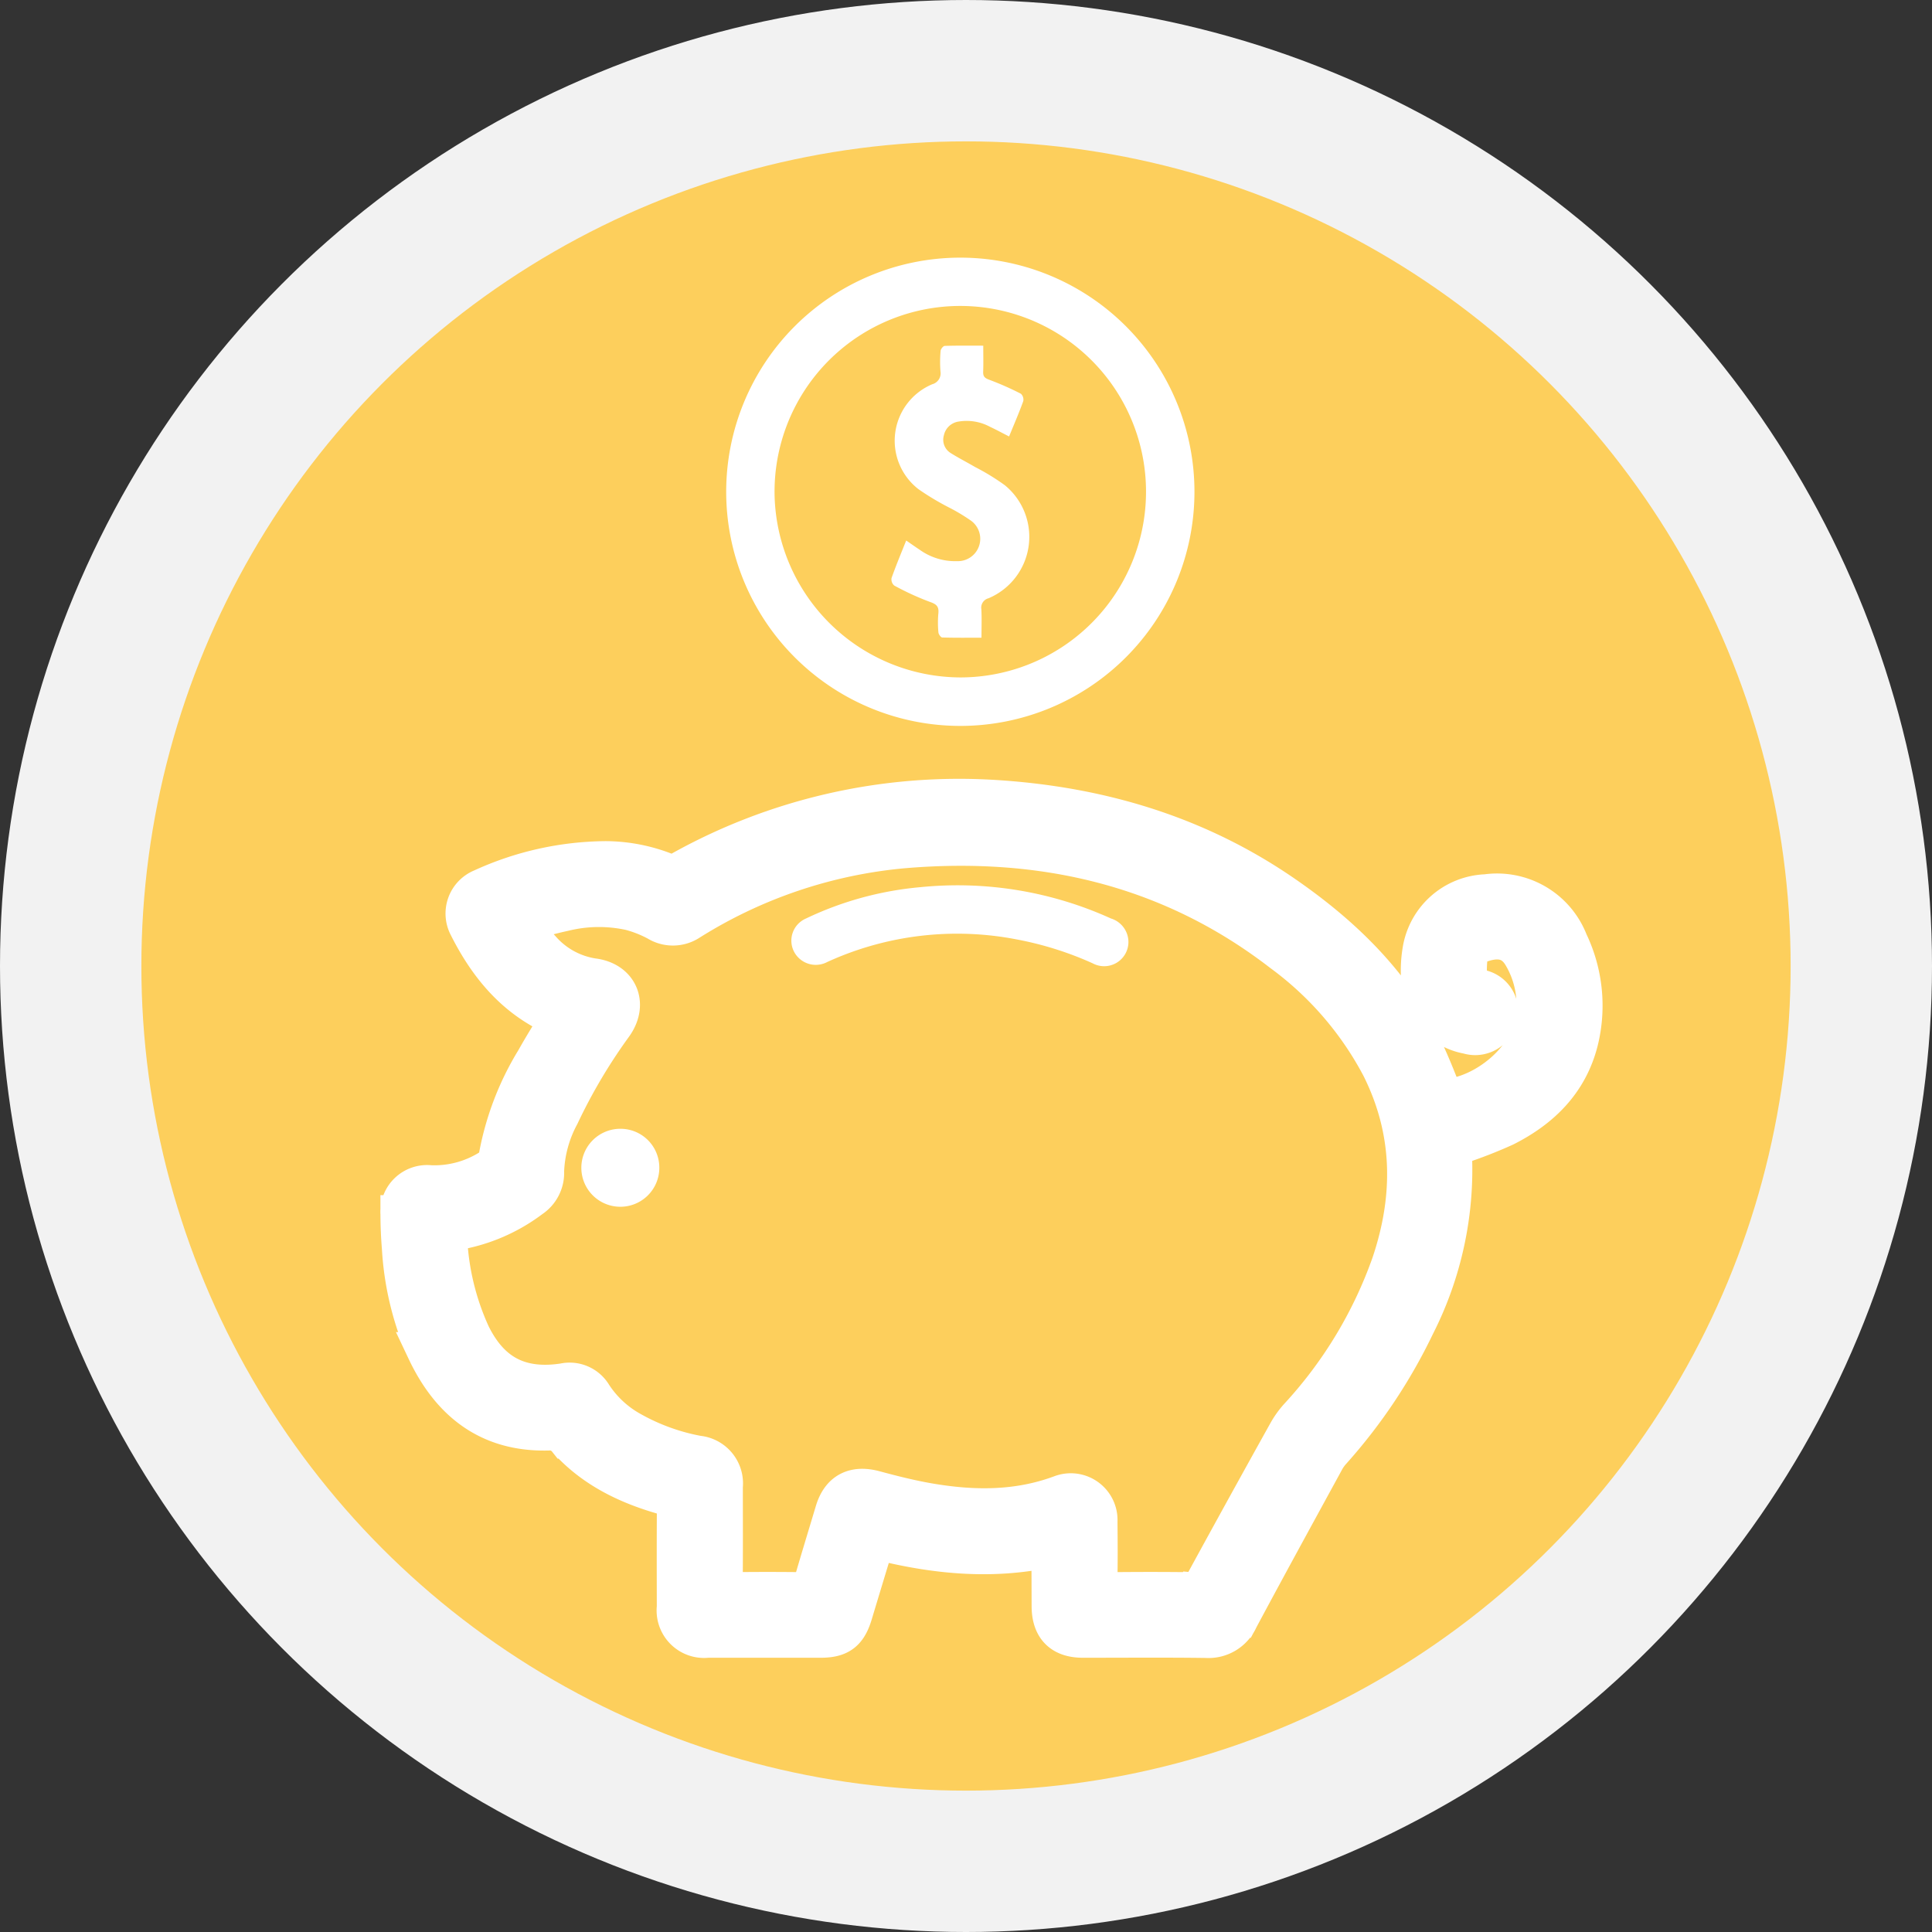 <svg xmlns="http://www.w3.org/2000/svg" width="205" height="205" viewBox="0 0 205 205">
  <rect x="0" y="0" width="205" height="205" fill="#333333" stroke="none"/>
  <defs>
    <style>
      .cls-1 {
        fill: #fdcf5c;
        stroke: #f2f2f2;
        stroke-width: 15px;
      }

      .cls-2, .cls-3 {
        fill: #fff;
      }

      .cls-2 {
        stroke: #fff;
        stroke-miterlimit: 10;
        stroke-width: 4px;
      }
    </style>
  </defs>
  <g id="VorteileMitarbeiter3" transform="translate(-1504.205 -418.943)">
    <circle id="Ellipse_25" data-name="Ellipse 25" class="cls-1" cx="95" cy="95" r="95" transform="translate(1511.705 426.443)"/>
    <g id="Gruppe_77" data-name="Gruppe 77" transform="translate(1546.574 446.282)">
      <path id="Pfad_134" data-name="Pfad 134" class="cls-2" d="M1668.215,559.1c4.415-.344,8.958-4.269,9.534-8.328a10.284,10.284,0,0,0-1.312-6.783c-1-1.7-2.527-1.952-4.458-1.243a1.981,1.981,0,0,0-1.222,1.775,10.809,10.809,0,0,0-.018,1.589,1.273,1.273,0,0,0,1.147,1.315,2.512,2.512,0,0,1,2.089,3.084,2.557,2.557,0,0,1-3.286,1.894,6.109,6.109,0,0,1-5.051-5.7,12.667,12.667,0,0,1,.117-3.25,7.231,7.231,0,0,1,6.889-6.117,8.208,8.208,0,0,1,8.808,5.165,15.669,15.669,0,0,1,1.08,10.548c-1.1,4.348-4.017,7.208-7.886,9.159a48.4,48.4,0,0,1-4.906,1.91c-.355.133-.649.2-.613.71a36.544,36.544,0,0,1-3.92,18.386,56.7,56.7,0,0,1-8.9,13.337,5.177,5.177,0,0,0-.682.944c-3.063,5.613-6.139,11.219-9.155,16.857a3.591,3.591,0,0,1-3.539,2.14c-4.359-.06-8.719-.018-13.078-.021-2.276,0-3.435-1.175-3.442-3.474q-.009-2.933-.023-5.867a1.15,1.15,0,0,0-.1-.257c-6.134,1.333-12.217.727-18.337-.832-.092.226-.2.442-.267.668q-1.085,3.565-2.159,7.133c-.594,1.969-1.482,2.631-3.527,2.63q-5.994,0-11.988,0a3.038,3.038,0,0,1-3.371-3.367c-.005-3.549-.015-7.1.01-10.647a.878.878,0,0,0-.782-1.028c-4.108-1.111-7.882-2.859-10.785-6.088a2.287,2.287,0,0,0-1.984-.859c-6.289.148-10.392-3.1-12.978-8.569a31.214,31.214,0,0,1-2.651-10.929c-.1-1.2-.15-2.4-.152-3.6a2.958,2.958,0,0,1,3.288-3.176,11,11,0,0,0,6.5-1.815,1.241,1.241,0,0,0,.572-.729,30.024,30.024,0,0,1,4.014-10.674c.8-1.435,1.679-2.826,2.555-4.293a3.8,3.8,0,0,0-.407-.246c-4.38-1.968-7.213-5.447-9.3-9.619a2.955,2.955,0,0,1,1.534-4.073,32.081,32.081,0,0,1,13.143-2.939,17.579,17.579,0,0,1,6.532,1.3,1.492,1.492,0,0,0,1.135-.057,60.567,60.567,0,0,1,33.571-7.739c11.117.687,21.477,3.745,30.718,10.113,5.624,3.875,10.561,8.47,13.949,14.485a65.933,65.933,0,0,1,2.816,6.427C1668.051,558.6,1668.129,558.859,1668.215,559.1ZM1562.5,573.349a27.548,27.548,0,0,0,2.482,10.791c2.054,4.177,5.179,5.785,9.784,5.082a2.9,2.9,0,0,1,3.112,1.34,11.458,11.458,0,0,0,4.065,3.786,22.833,22.833,0,0,0,7.05,2.556,3.082,3.082,0,0,1,2.777,3.4c0,3.409.018,6.818-.013,10.227-.006.662.195.866.852.858q3.77-.048,7.543,0a.861.861,0,0,0,.983-.755c.744-2.572,1.532-5.134,2.3-7.7.645-2.148,2.144-2.909,4.329-2.32,1.883.508,3.783.988,5.7,1.32,4.735.819,9.432.871,14.04-.843a2.961,2.961,0,0,1,4.018,2.917c.019,2.151.039,4.3-.013,6.454-.018.768.255.939.962.931,2.933-.033,5.867-.04,8.8,0a1.391,1.391,0,0,0,1.417-.868q4.372-8.013,8.814-15.989a9.166,9.166,0,0,1,1.159-1.625,46.981,46.981,0,0,0,9.809-16.235c2.4-7.1,2.336-14.1-1.086-20.9a35.65,35.65,0,0,0-10.431-12.08c-11.887-9.183-25.537-12.248-40.226-10.986a51.21,51.21,0,0,0-22.642,7.679,3.2,3.2,0,0,1-3.408.038,13,13,0,0,0-2.858-1.133,15.512,15.512,0,0,0-7.06.1c-1.458.31-2.893.736-4.58,1.173.849,1.03,1.485,1.906,2.228,2.679a9.064,9.064,0,0,0,5.465,3.006c2.764.342,3.841,2.818,2.226,5.109a59.141,59.141,0,0,0-5.672,9.568,13.53,13.53,0,0,0-1.621,5.925,3.287,3.287,0,0,1-1.479,2.919A18.343,18.343,0,0,1,1562.5,573.349Z" transform="translate(-1557.317 -469.909)"/>
      <path id="Pfad_135" data-name="Pfad 135" class="cls-3" d="M1652.375,477.135a24.843,24.843,0,1,1-24.882-24.876A24.841,24.841,0,0,1,1652.375,477.135ZM1627.561,496.8a19.708,19.708,0,1,0-19.737-19.3A19.79,19.79,0,0,0,1627.561,496.8Z" transform="translate(-1568.003 -452.259)"/>
      <path id="Pfad_136" data-name="Pfad 136" class="cls-3" d="M1647.5,545.415a2.576,2.576,0,0,1-3.8,2.234,35.476,35.476,0,0,0-8.041-2.53,33.125,33.125,0,0,0-20.117,2.393,2.6,2.6,0,0,1-3.518-1.085,2.553,2.553,0,0,1,1.249-3.524,35.381,35.381,0,0,1,12.2-3.336,39.355,39.355,0,0,1,20.167,3.325A2.623,2.623,0,0,1,1647.5,545.415Z" transform="translate(-1570.134 -472.775)"/>
      <path id="Pfad_137" data-name="Pfad 137" class="cls-3" d="M1590.858,577.325a4.137,4.137,0,1,1-4.14-4.155A4.119,4.119,0,0,1,1590.858,577.325Z" transform="translate(-1563.268 -480.736)"/>
      <path id="Pfad_138" data-name="Pfad 138" class="cls-3" d="M1638.105,474.111c-.741-.377-1.374-.723-2.027-1.027a5.223,5.223,0,0,0-3.325-.555,1.865,1.865,0,0,0-1.562,1.449,1.656,1.656,0,0,0,.729,1.9c.823.519,1.7.959,2.536,1.453a24.3,24.3,0,0,1,3.2,1.956,7.074,7.074,0,0,1-1.732,11.993,1.027,1.027,0,0,0-.761,1.165c.053.969.014,1.942.014,3.02-1.44,0-2.8.018-4.16-.024-.149,0-.4-.343-.411-.542a11,11,0,0,1-.005-2.008c.08-.755-.213-.992-.924-1.235a29.233,29.233,0,0,1-3.763-1.729.869.869,0,0,1-.28-.793c.466-1.311,1-2.6,1.555-3.983.521.358.984.688,1.458,1a6.451,6.451,0,0,0,3.937,1.19,2.374,2.374,0,0,0,1.488-4.289,20.242,20.242,0,0,0-2.137-1.3,28.341,28.341,0,0,1-3.442-2.046,6.5,6.5,0,0,1,1.459-11.135,1.2,1.2,0,0,0,.872-1.365,13.6,13.6,0,0,1,.015-2.176c.014-.194.277-.524.435-.528,1.33-.043,2.662-.024,4.091-.024,0,.995.025,1.881-.009,2.767-.02.51.173.68.66.855a31.2,31.2,0,0,1,3.344,1.479.85.85,0,0,1,.252.78C1639.165,471.595,1638.644,472.8,1638.105,474.111Z" transform="translate(-1573.403 -455.138)"/>
    </g>
  </g>
</svg>
